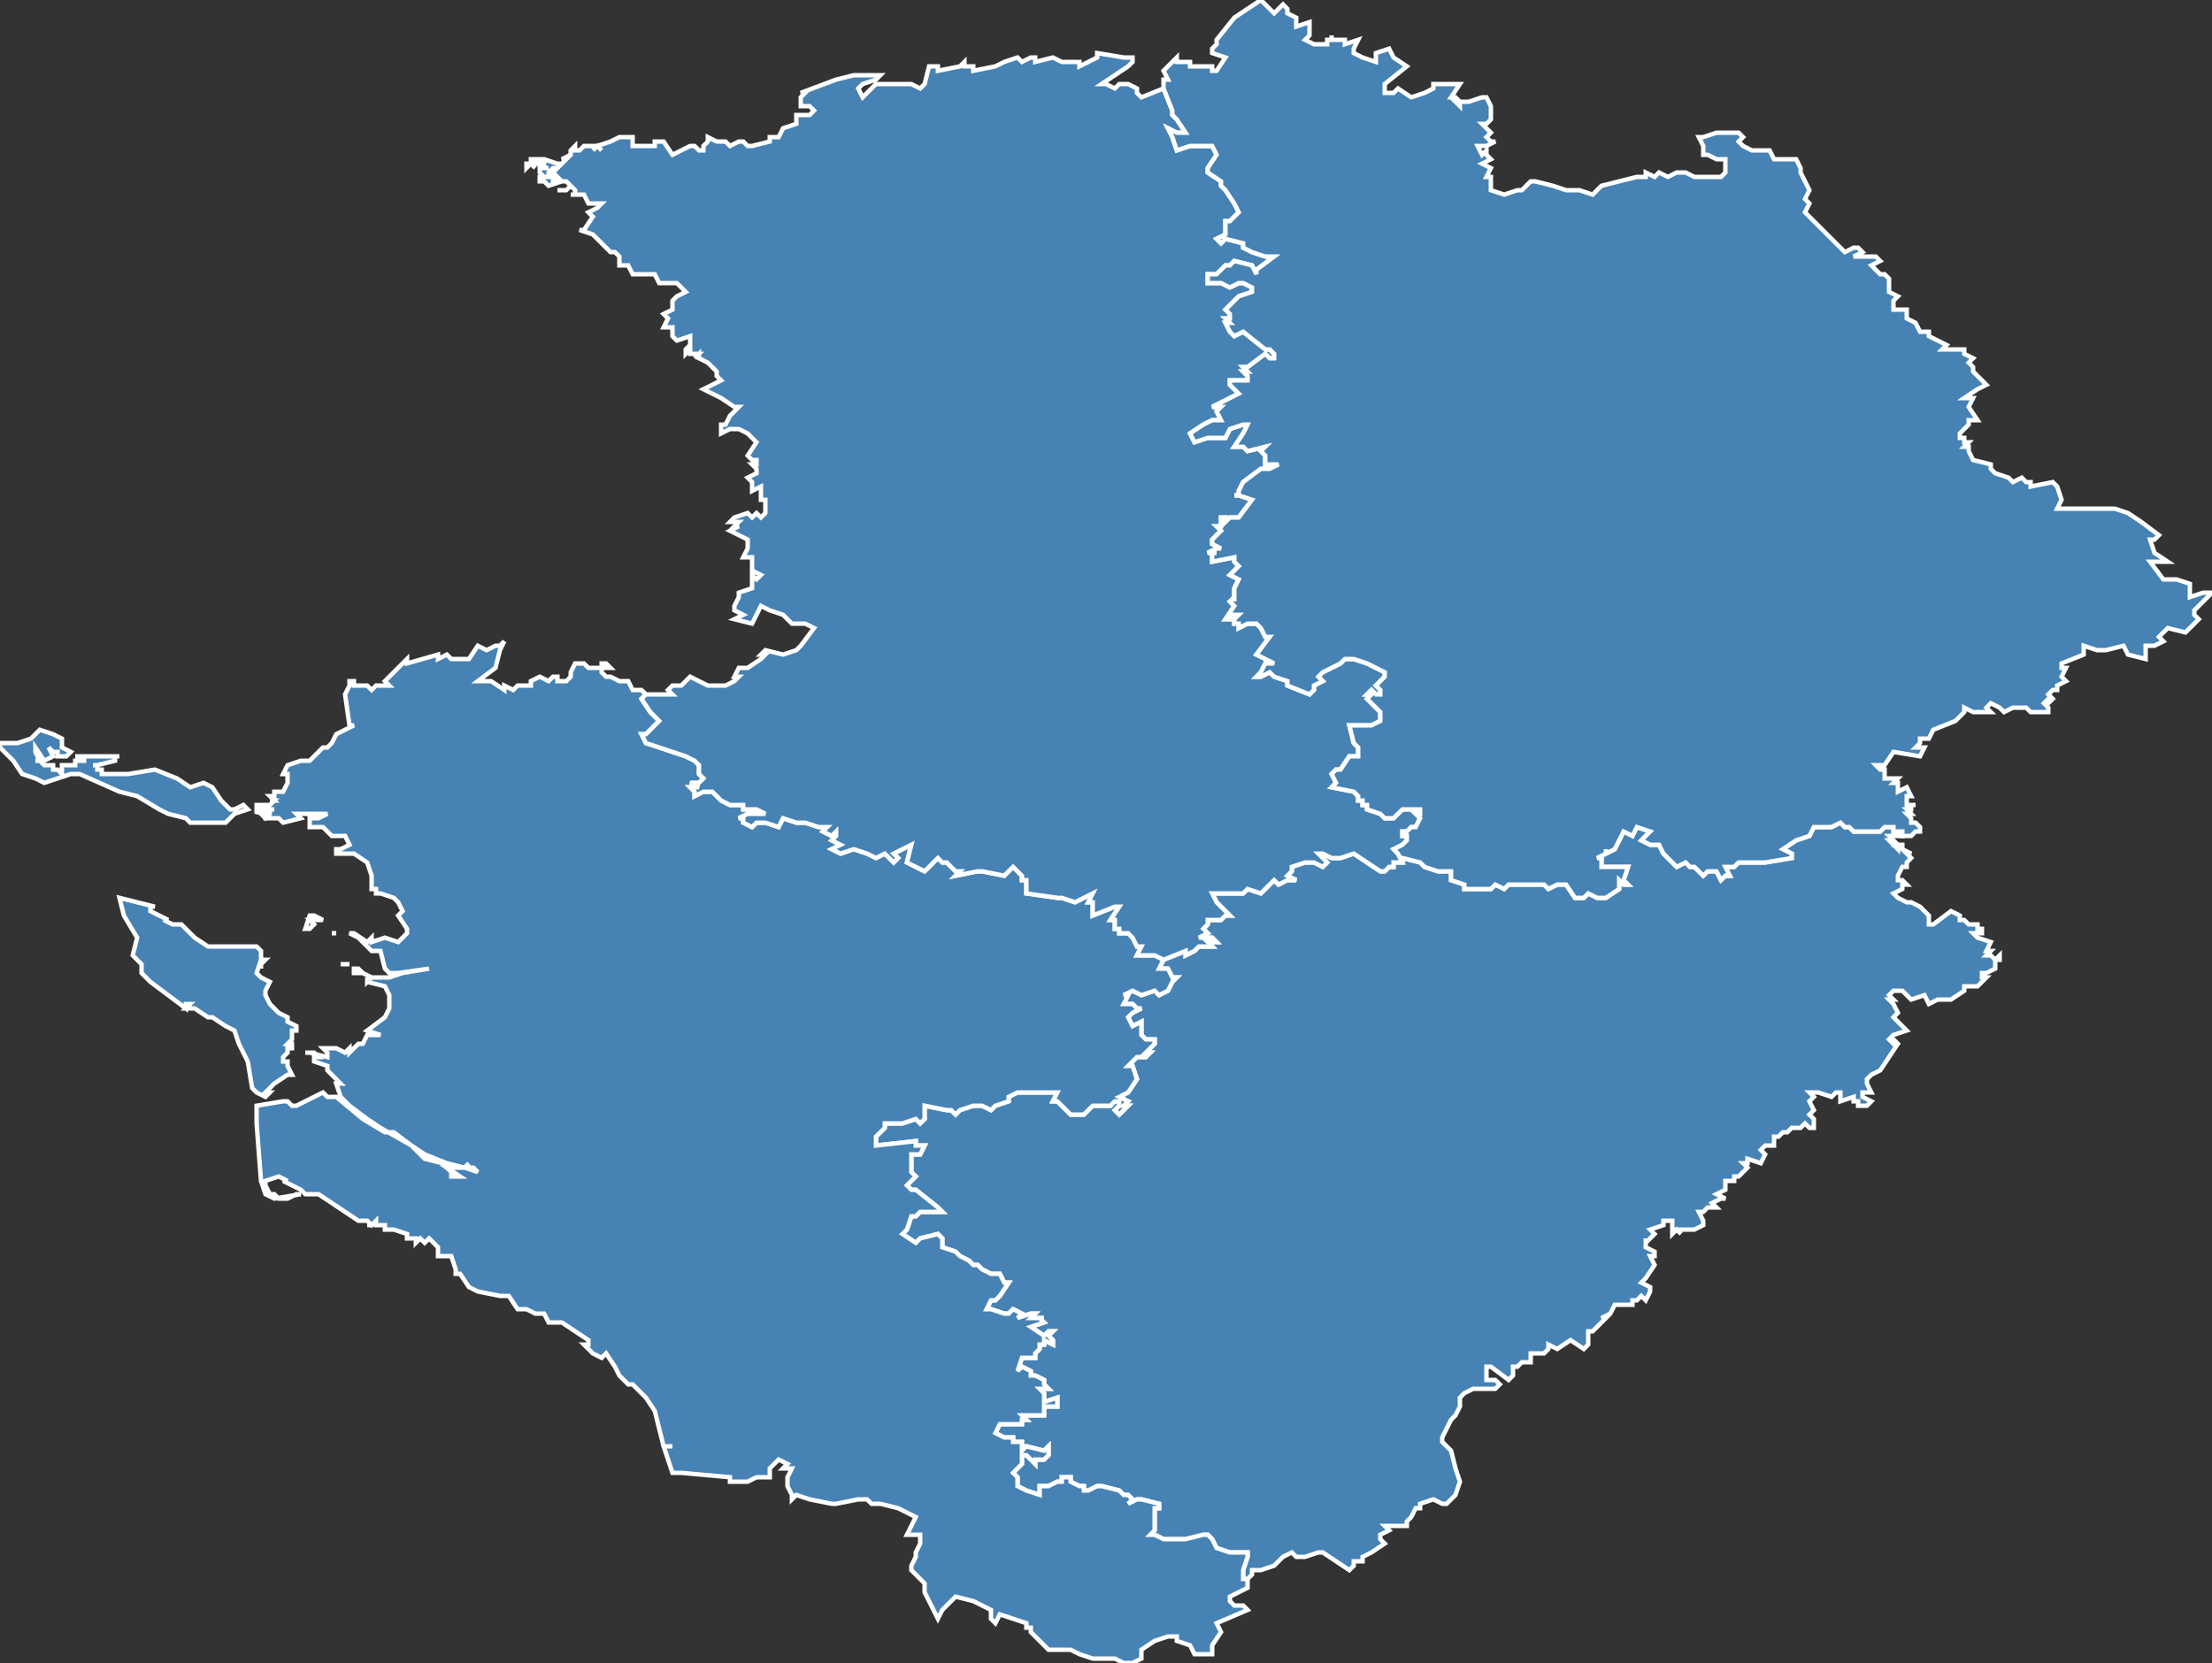 <svg width="500" height="376"><rect width="100%" height="100%" fill="#333333" stroke="none"/><polygon points="283,355 283,356 282,357 281,357 281,355 282,352 282,351 278,351 275,350 274,348 273,347 272,347 268,348 263,348 261,347 260,347 261,346 261,341 262,341 262,340 258,339 257,339 255,340 256,339 255,338 254,338 253,337 249,336 248,336 246,337 245,337 245,336 244,336 242,335 242,334 240,334 240,335 239,335 237,336 235,336 235,337 235,338 232,337 230,336 230,334 229,333 231,331 231,331 231,331 231,329 232,329 234,331 234,330 236,330 237,329 237,327 236,328 232,327 231,328 231,326 229,326 229,325 227,325 225,324 226,322 227,322 227,322 229,322 231,322 231,321 232,321 231,320 235,320 236,320 236,320 236,318 239,318 239,316 236,317 236,315 235,314 237,314 236,313 236,312 234,311 233,311 233,310 231,309 230,310 231,307 234,307 234,306 235,305 235,304 236,304 236,303 238,304 238,303 237,302 238,301 237,301 236,302 233,300 236,299 235,298 236,298 233,298 234,297 233,297 230,298 231,297 229,296 228,297 227,297 224,296 223,296 224,294 224,294 225,294 226,293 226,293 228,290 227,290 226,288 224,288 222,287 221,286 220,286 219,285 217,284 216,283 213,282 213,280 213,280 212,279 208,280 207,281 204,279 205,278 206,275 207,275 208,274 210,274 213,274 212,273 207,269 206,269 205,268 207,266 206,265 206,264 206,261 208,261 209,259 207,259 207,258 198,259 198,257 200,255 200,254 202,254 204,254 204,254 207,253 208,254 209,253 209,250 214,251 215,251 216,252 215,251 216,252 217,251 220,250 222,250 224,251 225,250 228,249 228,248 228,248 230,247 232,247 232,247 237,247 239,247 238,249 238,249 239,249 240,250 242,252 242,252 242,252 244,252 245,252 247,250 248,250 248,250 249,250 250,250 251,250 252,249 253,249 253,250 252,251 253,252 255,250 254,250 255,249 253,248 255,247 257,244 257,244 256,241 255,241 257,239 259,239 260,238 259,238 261,236 261,235 259,235 258,234 258,231 256,232 255,230 255,230 256,229 258,228 257,228 256,227 254,227 255,225 254,225 256,224 258,225 261,224 262,225 264,224 264,224 265,222 265,222 266,221 266,221 265,221 264,219 262,219 263,217 268,215 268,216 270,215 270,215 271,214 272,214 274,214 273,213 275,213 274,212 271,212 273,211 272,210 273,209 273,208 276,208 277,207 278,207 275,204 274,202 277,202 278,202 281,202 282,201 285,202 286,201 288,199 289,200 291,199 293,199 291,198 292,197 292,196 295,195 297,195 299,196 300,195 298,193 299,193 301,194 303,194 306,193 312,197 312,197 313,197 314,196 315,196 315,195 316,195 316,195 317,195 317,194 321,195 322,196 325,197 325,197 328,197 328,199 331,200 331,201 331,201 331,201 334,201 337,201 338,200 340,201 341,200 342,200 344,200 345,200 346,200 347,200 349,200 350,201 352,200 354,200 356,203 358,203 359,202 361,203 363,203 366,201 366,199 367,200 368,200 367,199 368,196 365,196 364,196 363,196 362,196 362,195 362,194 361,194 363,193 363,192 363,193 365,192 367,188 369,189 370,187 373,188 372,189 371,190 373,191 374,191 375,191 376,193 378,195 379,196 381,195 382,196 383,196 385,198 386,197 388,197 389,199 390,198 391,198 390,196 391,196 391,196 392,196 393,195 394,195 396,195 399,195 405,194 405,193 403,192 406,190 409,189 410,187 410,187 413,187 414,187 416,186 417,187 418,187 419,188 421,188 421,188 422,188 423,188 423,188 425,188 426,187 427,187 428,187 428,187 428,187 428,188 430,188 430,189 428,189 427,189 428,190 427,190 428,191 428,190 428,191 429,191 428,191 429,192 429,191 430,191 430,192 432,193 431,193 432,193 431,193 432,194 431,195 431,196 430,196 429,198 429,199 430,199 430,199 431,200 430,200 430,200 430,201 428,202 428,202 429,203 431,204 431,204 432,204 434,205 435,206 436,207 436,209 437,209 437,209 441,206 443,207 443,208 443,208 444,208 445,209 447,209 447,210 448,210 448,210 448,211 446,211 447,212 447,212 450,213 449,215 450,215 449,216 450,216 451,217 452,216 452,217 451,217 451,218 451,218 451,219 449,220 449,220 448,220 448,221 449,221 448,222 447,223 446,223 444,223 444,224 441,226 439,226 439,226 438,226 436,227 435,225 432,226 430,224 428,224 427,225 428,226 427,226 428,227 429,229 428,230 430,232 431,233 428,234 427,235 428,236 428,235 429,236 425,242 423,243 422,244 422,245 423,247 421,247 421,248 423,249 422,250 420,250 420,249 419,249 419,248 416,249 416,247 415,247 414,248 411,247 409,247 410,248 409,249 410,251 409,252 410,253 410,255 410,255 409,255 408,254 407,255 405,255 404,256 403,256 402,257 401,257 401,259 399,259 398,260 399,261 398,263 395,262 395,263 394,263 395,264 393,266 392,266 392,267 391,267 390,267 390,269 388,270 390,271 389,271 387,272 388,273 387,273 386,273 385,274 385,274 384,274 384,274 385,276 385,277 383,278 383,278 380,278 379,278 380,279 379,278 378,279 378,277 378,277 378,276 376,276 376,277 373,278 374,279 373,280 372,281 372,280 372,281 372,282 374,283 374,284 373,284 374,286 372,289 372,289 371,290 373,291 373,292 372,294 371,293 370,294 369,294 369,295 367,295 365,295 364,297 362,298 363,298 362,299 360,301 359,301 359,304 358,305 355,303 352,305 350,304 350,305 349,306 347,306 346,306 346,308 344,308 343,309 342,309 342,309 342,309 342,311 341,312 337,309 336,309 336,312 338,312 339,313 338,314 336,314 334,314 333,314 331,315 330,316 330,318 329,320 328,321 326,325 326,326 328,328 329,332 329,332 330,335 329,338 328,339 327,340 326,340 324,339 321,340 321,341 320,341 319,343 318,344 318,345 316,345 315,345 313,345 314,346 312,347 312,348 313,349 310,351 308,352 308,353 306,353 306,354 305,355 302,353 302,353 299,351 298,351 295,352 293,352 292,351 290,352 288,354 285,355 283,355" id="16" class="departement" geotype="departement" geoname="Charente" code_insee="16" code_region="54" style="fill:steelblue;stroke:white;stroke-width:1"/><polygon points="77,218 77,218 77,218 77,218 77,218" id="17" class="departement" geotype="departement" geoname="Charente-Maritime" code_insee="17" code_region="54" style="fill:steelblue;stroke:white;stroke-width:1"/><polygon points="83,277 83,277 83,277 83,277 83,277" id="17" class="departement" geotype="departement" geoname="Charente-Maritime" code_insee="17" code_region="54" style="fill:steelblue;stroke:white;stroke-width:1"/><polygon points="99,283 99,283 99,283 99,283 99,283" id="17" class="departement" geotype="departement" geoname="Charente-Maritime" code_insee="17" code_region="54" style="fill:steelblue;stroke:white;stroke-width:1"/><polygon points="64,239 64,240 65,240 65,241 66,243 65,243 62,245 61,246 60,247 61,247 60,248 58,247 57,246 56,240 54,236 53,233 51,232 48,230 47,230 44,228 42,228 43,227 42,227 42,227 42,228 38,225 34,222 32,220 32,218 30,216 31,212 28,207 27,203 35,205 35,205 34,205 34,206 38,208 37,208 39,209 41,209 43,211 44,212 44,212 47,214 50,214 56,214 58,214 59,215 59,217 60,217 59,218 59,219 59,217 58,220 59,221 61,222 60,224 60,225 61,227 63,229 65,230 65,231 67,232 67,233 66,233 66,235 65,236 66,236 66,237 65,237 65,238 64,239" id="17" class="departement" geotype="departement" geoname="Charente-Maritime" code_insee="17" code_region="54" style="fill:steelblue;stroke:white;stroke-width:1"/><polygon points="63,212 63,212 63,212 63,212 63,212" id="17" class="departement" geotype="departement" geoname="Charente-Maritime" code_insee="17" code_region="54" style="fill:steelblue;stroke:white;stroke-width:1"/><polygon points="75,211 76,211 76,211 75,211 75,211" id="17" class="departement" geotype="departement" geoname="Charente-Maritime" code_insee="17" code_region="54" style="fill:steelblue;stroke:white;stroke-width:1"/><polygon points="84,277 84,277 84,277 84,277 84,277" id="17" class="departement" geotype="departement" geoname="Charente-Maritime" code_insee="17" code_region="54" style="fill:steelblue;stroke:white;stroke-width:1"/><polygon points="50,186 46,186 43,186 42,185 38,184 36,183 31,180 27,179 18,175 16,175 10,177 8,176 5,175 3,172 0,169 0,168 4,168 7,167 9,165 12,166 14,167 14,169 16,170 15,171 13,171 13,170 12,170 11,169 12,171 10,172 8,169 8,170 9,172 8,172 8,172 9,172 10,173 10,173 12,173 12,174 12,174 13,174 14,175 14,175 14,175 14,174 14,173 16,173 17,173 17,172 19,172 19,171 17,171 17,171 17,171 27,171 27,171 26,171 26,172 22,173 22,173 21,173 22,173 22,174 23,174 23,175 24,175 24,175 29,175 35,174 40,176 43,178 46,177 48,178 50,181 51,182 52,183 53,183 55,182 56,183 53,184 51,186 50,186" id="17" class="departement" geotype="departement" geoname="Charente-Maritime" code_insee="17" code_region="54" style="fill:steelblue;stroke:white;stroke-width:1"/><polygon points="99,283 99,283 99,283 99,283 99,283" id="17" class="departement" geotype="departement" geoname="Charente-Maritime" code_insee="17" code_region="54" style="fill:steelblue;stroke:white;stroke-width:1"/><polygon points="77,218 77,218 78,218 78,218 77,218" id="17" class="departement" geotype="departement" geoname="Charente-Maritime" code_insee="17" code_region="54" style="fill:steelblue;stroke:white;stroke-width:1"/><polygon points="84,277 84,277 84,277 84,277 84,277" id="17" class="departement" geotype="departement" geoname="Charente-Maritime" code_insee="17" code_region="54" style="fill:steelblue;stroke:white;stroke-width:1"/><polygon points="78,218 78,218 79,218 78,218 78,218" id="17" class="departement" geotype="departement" geoname="Charente-Maritime" code_insee="17" code_region="54" style="fill:steelblue;stroke:white;stroke-width:1"/><polygon points="77,218 77,218 77,218 77,218 77,218" id="17" class="departement" geotype="departement" geoname="Charente-Maritime" code_insee="17" code_region="54" style="fill:steelblue;stroke:white;stroke-width:1"/><polygon points="83,277 84,277 84,277 84,277 83,277" id="17" class="departement" geotype="departement" geoname="Charente-Maritime" code_insee="17" code_region="54" style="fill:steelblue;stroke:white;stroke-width:1"/><polygon points="99,283 99,283 99,283 99,283 99,283" id="17" class="departement" geotype="departement" geoname="Charente-Maritime" code_insee="17" code_region="54" style="fill:steelblue;stroke:white;stroke-width:1"/><polygon points="281,357 282,357 282,359 278,361 278,362 279,363 281,363 282,364 275,367 276,369 274,372 274,374 273,374 272,374 271,374 270,374 269,372 266,371 266,370 264,370 261,371 258,373 258,375 256,376 254,376 252,375 247,375 244,374 242,373 237,373 235,371 235,371 233,369 233,368 232,368 232,367 226,365 225,367 224,366 224,364 220,362 216,361 213,364 212,366 209,360 209,358 206,355 206,354 206,354 207,352 207,351 208,349 208,347 205,347 206,345 207,343 205,342 203,341 199,340 197,340 196,339 194,339 189,340 188,340 183,339 180,338 179,339 179,338 178,336 178,334 179,332 177,332 178,331 176,330 174,332 174,334 173,334 173,334 171,334 169,335 167,335 165,335 165,334 154,333 152,333 150,327 152,327 150,327 148,319 146,316 143,313 142,313 140,311 139,309 137,306 136,307 134,306 132,304 133,304 133,303 127,299 124,299 123,297 121,297 119,296 119,296 117,296 115,293 113,293 108,292 106,291 104,288 103,288 103,287 102,284 101,284 100,284 100,284 99,284 99,282 97,280 96,281 95,280 94,281 94,280 92,280 92,279 89,278 89,278 87,278 87,277 87,277 85,277 85,276 84,277 83,276 81,276 75,272 72,270 71,270 69,270 68,269 64,267 65,267 63,266 60,267 60,268 61,270 62,270 62,270 63,271 65,271 67,270 68,270 62,271 60,270 59,267 58,254 58,250 64,249 65,249 66,250 67,250 73,247 74,248 76,248 82,253 87,256 89,256 93,259 95,261 96,262 100,263 102,265 102,266 103,266 104,266 101,264 105,264 105,264 107,264 108,265 108,265 105,264 106,263 105,264 101,263 96,261 93,259 86,255 83,253 79,250 77,248 76,245 77,245 76,244 74,242 74,241 74,241 71,240 71,239 72,239 71,238 69,238 71,238 70,238 74,239 74,238 73,237 76,237 78,238 79,237 79,238 81,236 82,236 83,234 86,234 83,233 83,233 87,230 88,228 88,225 87,223 83,222 83,221 83,222 84,221 84,221 82,220 80,220 80,219 81,219 82,220 84,221 84,221 87,221 87,221 88,221 91,220 91,220 97,219 90,220 90,220 88,220 87,219 86,215 84,215 81,212 79,211 80,211 83,213 84,212 84,213 87,212 90,213 92,211 92,210 90,207 91,206 90,204 89,203 86,202 85,202 85,201 85,201 84,201 84,198 83,195 80,193 78,193 77,193 76,193 76,192 77,192 79,191 78,189 75,189 74,188 73,187 70,187 70,185 72,185 74,184 68,184 67,184 68,185 68,185 64,186 63,185 60,185 60,184 59,184 60,185 61,184 61,183 61,183 62,183 61,183 59,183 60,182 59,182 58,184 58,182 59,182 61,182 62,181 61,181 62,181 61,180 62,180 62,179 64,179 65,177 65,175 64,175 65,173 68,172 70,172 73,169 74,169 75,168 76,166 80,164 79,164 78,157 79,155 79,154 80,154 80,155 82,155 83,155 84,156 85,155 88,155 87,154 88,153 92,149 92,150 99,148 99,149 101,148 102,149 106,149 108,146 108,146 110,147 112,146 113,146 114,145 113,147 112,151 108,154 111,154 114,156 114,155 116,156 117,155 117,155 120,155 120,154 122,153 122,153 124,154 125,153 126,153 126,153 126,154 128,154 129,153 129,152 130,150 132,150 133,151 134,151 136,151 136,150 137,150 138,151 136,151 136,152 137,153 138,153 140,154 142,154 143,156 145,156 146,157 145,158 147,161 149,163 146,166 145,166 146,168 155,171 157,172 158,173 158,175 159,176 158,177 156,177 156,177 158,178 156,178 157,179 157,179 157,180 159,179 159,179 161,179 163,181 165,182 167,182 168,182 168,183 171,183 173,184 172,184 169,184 167,185 168,185 168,186 170,187 171,186 173,186 176,187 177,185 180,186 182,186 185,187 186,187 187,187 186,188 188,189 189,188 189,189 188,190 190,191 188,192 190,193 193,192 196,193 198,194 200,193 202,195 203,194 202,193 206,191 205,195 209,197 212,194 212,194 213,195 214,195 216,197 217,197 216,198 216,198 221,197 222,197 227,198 229,196 229,196 230,197 231,198 231,199 232,199 232,202 239,203 239,203 240,203 243,204 245,203 247,202 246,204 247,204 247,207 252,205 253,205 251,208 252,208 252,208 252,210 253,210 253,211 255,211 255,211 256,212 257,214 258,214 257,216 261,216 263,217 262,219 264,219 265,221 266,221 266,221 265,222 265,222 264,224 264,224 262,225 261,224 258,225 256,224 254,225 255,225 254,227 256,227 257,228 258,228 256,229 255,230 255,230 256,232 258,231 258,234 259,235 261,235 261,236 259,238 260,238 259,239 257,239 255,241 256,241 257,244 257,244 255,247 253,248 255,249 254,250 255,250 253,252 252,251 253,250 253,249 252,249 251,250 250,250 249,250 248,250 248,250 247,250 245,252 244,252 242,252 242,252 242,252 240,250 239,249 238,249 238,249 239,247 237,247 232,247 232,247 230,247 228,248 228,248 228,249 225,250 224,251 222,250 220,250 217,251 216,252 215,251 216,252 215,251 214,251 209,250 209,253 208,254 207,253 204,254 204,254 202,254 200,254 200,255 198,257 198,259 207,258 207,259 209,259 208,261 206,261 206,264 206,265 207,266 205,268 206,269 207,269 212,273 213,274 210,274 208,274 207,275 206,275 205,278 204,279 207,281 208,280 212,279 213,280 213,280 213,282 216,283 217,284 219,285 220,286 221,286 222,287 224,288 226,288 227,290 228,290 226,293 226,293 225,294 224,294 224,294 223,296 224,296 227,297 228,297 229,296 231,297 230,298 233,297 234,297 233,298 236,298 235,298 236,299 233,300 236,302 237,301 238,301 237,302 238,303 238,304 236,303 236,304 235,304 235,305 234,306 234,307 231,307 230,310 231,309 233,310 233,311 234,311 236,312 236,313 237,314 235,314 236,315 236,317 239,316 239,318 236,318 236,320 236,320 235,320 231,320 232,321 231,321 231,322 229,322 227,322 227,322 226,322 225,324 227,325 229,325 229,326 231,326 231,328 232,327 236,328 237,327 237,329 236,330 234,330 234,331 232,329 231,329 231,331 231,331 231,331 229,333 230,334 230,336 232,337 235,338 235,337 235,336 237,336 239,335 240,335 240,334 242,334 242,335 244,336 245,336 245,337 246,337 248,336 249,336 253,337 254,338 255,338 256,339 255,340 257,339 258,339 262,340 262,341 261,341 261,346 260,347 261,347 263,348 268,348 272,347 273,347 274,348 275,350 278,351 282,351 282,352 281,355 281,357" id="17" class="departement" geotype="departement" geoname="Charente-Maritime" code_insee="17" code_region="54" style="fill:steelblue;stroke:white;stroke-width:1"/><polygon points="84,277 84,277 84,277 84,277 84,277" id="17" class="departement" geotype="departement" geoname="Charente-Maritime" code_insee="17" code_region="54" style="fill:steelblue;stroke:white;stroke-width:1"/><polygon points="69,210 70,207 71,207 73,208 70,208 71,209 70,210 69,210 69,210" id="17" class="departement" geotype="departement" geoname="Charente-Maritime" code_insee="17" code_region="54" style="fill:steelblue;stroke:white;stroke-width:1"/><polygon points="312,197 306,193 303,194 301,194 299,193 298,193 300,195 299,196 297,195 295,195 292,196 292,197 291,198 293,199 291,199 289,200 288,199 286,201 285,202 282,201 281,202 278,202 277,202 274,202 275,204 278,207 277,207 276,208 273,208 273,209 272,210 273,211 271,212 274,212 275,213 273,213 274,214 272,214 271,214 270,215 270,215 268,216 268,215 263,217 261,216 257,216 258,214 257,214 256,212 255,211 255,211 253,211 253,210 252,210 252,208 252,208 251,208 253,205 252,205 247,207 247,204 246,204 247,202 245,203 243,204 240,203 239,203 239,203 232,202 232,199 231,199 231,198 230,197 229,196 229,196 227,198 222,197 221,197 216,198 216,198 217,197 216,197 214,195 213,195 212,194 212,194 209,197 205,195 206,191 202,193 203,194 202,195 200,193 198,194 196,193 193,192 190,193 188,192 190,191 188,190 189,189 189,188 188,189 186,188 187,187 186,187 185,187 182,186 180,186 177,185 176,187 173,186 171,186 170,187 168,186 168,185 167,185 169,184 172,184 173,184 171,183 168,183 168,182 167,182 165,182 163,181 161,179 159,179 159,179 157,180 157,179 157,179 156,178 158,178 156,177 156,177 158,177 159,176 158,175 158,173 157,172 155,171 146,168 145,166 146,166 149,163 147,161 145,158 146,157 147,157 148,157 151,157 152,157 152,157 151,156 152,155 154,155 156,153 160,155 162,155 163,155 164,155 166,154 167,153 167,153 166,153 167,151 169,151 172,149 173,148 172,148 173,147 177,148 180,147 181,146 184,142 182,141 179,141 178,140 178,140 177,139 174,138 172,137 170,141 166,140 168,139 166,138 166,137 167,135 167,134 170,133 170,132 170,130 171,131 172,130 170,129 170,126 168,126 169,124 169,122 167,121 165,120 165,120 167,119 166,119 167,118 165,118 166,117 169,116 170,117 170,117 171,116 172,117 173,116 173,114 173,113 172,113 172,110 170,111 170,110 170,110 170,109 169,108 171,107 171,106 170,105 171,105 171,104 170,104 169,103 171,100 169,98 169,98 167,97 165,97 163,98 163,96 164,96 165,94 167,92 166,92 163,90 159,88 163,86 162,85 162,84 160,82 158,81 158,81 158,80 157,81 158,80 157,80 156,80 157,80 156,80 156,79 155,80 155,79 156,78 156,76 153,77 152,76 152,74 151,74 150,74 151,72 150,71 152,70 152,69 152,68 153,67 155,66 153,64 151,64 149,64 148,62 145,62 143,62 142,60 140,60 140,59 140,58 139,57 138,57 137,56 137,56 136,55 134,53 131,52 132,52 134,49 133,48 135,47 136,46 133,46 132,44 130,44 129,44 130,44 130,43 129,42 128,43 127,43 126,43 128,43 129,42 128,41 127,41 124,42 123,41 123,41 122,41 122,40 123,40 123,40 123,40 123,40 124,40 124,40 124,40 125,40 125,40 125,40 125,41 125,41 126,41 127,41 127,41 126,41 125,40 126,40 126,40 126,40 125,39 125,40 125,40 125,39 125,39 125,39 125,39 126,38 126,38 125,38 125,38 124,39 124,39 124,39 124,39 124,39 124,40 123,40 122,39 122,39 122,38 122,38 122,38 123,38 123,38 124,38 124,38 123,38 123,37 123,37 123,37 123,37 123,37 122,37 122,37 122,37 122,37 122,37 121,37 121,37 121,37 121,37 121,37 121,37 120,37 121,38 121,38 120,37 120,37 120,37 120,37 119,38 119,38 119,38 119,37 119,37 119,37 119,37 119,37 119,37 119,37 120,37 120,36 121,36 123,36 123,36 126,37 127,37 128,36 127,36 129,35 129,34 130,33 130,34 131,34 132,33 134,33 135,33 135,33 134,34 135,33 136,34 136,34 135,33 138,32 140,31 140,31 142,31 143,31 143,33 144,33 148,33 148,32 150,32 152,35 156,33 157,33 158,34 159,34 159,34 159,33 160,32 160,31 160,31 162,32 164,32 165,33 167,32 168,32 169,33 170,33 174,32 174,31 176,31 177,29 180,28 180,26 183,26 184,25 183,24 181,24 181,22 182,21 181,21 189,18 193,17 194,17 197,17 198,17 199,17 198,18 195,19 194,20 195,22 196,21 198,19 202,19 205,19 205,19 206,19 208,20 209,19 210,15 212,15 212,16 217,15 218,14 218,15 220,15 220,16 225,15 227,14 230,13 231,14 233,13 234,13 234,14 238,13 240,14 244,14 244,15 248,13 248,12 254,13 256,13 256,14 255,15 252,17 249,19 250,19 252,20 253,19 255,19 257,20 257,21 258,22 263,20 265,25 265,26 266,27 268,30 267,30 266,30 264,29 265,31 266,34 266,34 269,33 271,33 272,33 273,33 274,33 275,35 273,38 273,39 276,41 276,42 276,42 277,43 279,46 280,48 278,50 277,50 277,53 275,54 276,55 277,54 281,55 281,56 283,57 286,58 288,58 284,61 284,62 283,60 279,59 278,60 277,60 276,61 275,62 273,62 273,63 273,64 273,64 273,64 274,64 276,64 278,65 280,64 281,64 283,65 283,66 280,67 278,69 277,70 278,71 278,72 277,72 278,73 277,73 278,75 279,76 281,75 286,79 287,79 288,80 288,81 287,81 286,80 282,83 281,83 282,84 281,84 282,85 282,86 278,86 278,87 280,89 276,91 274,92 276,92 275,93 276,95 274,95 272,96 269,98 270,100 273,99 275,99 276,99 277,99 278,97 281,96 282,96 281,98 279,101 281,101 282,102 286,101 285,102 286,103 286,105 289,105 287,106 285,106 281,109 280,111 280,112 279,112 280,112 283,113 280,117 278,117 277,118 277,117 276,117 276,119 275,119 276,120 274,122 274,123 276,124 276,124 275,124 273,125 275,125 274,125 274,127 274,127 279,126 279,127 280,128 278,130 280,131 279,133 279,136 279,135 278,136 279,137 277,140 278,140 278,139 279,139 280,139 279,140 279,141 280,141 280,142 282,141 283,141 284,141 285,142 286,144 287,144 284,148 284,148 288,150 286,150 285,152 284,153 285,153 287,152 288,153 291,154 291,155 296,157 297,156 297,155 299,154 298,153 299,152 303,150 304,149 306,149 309,150 313,152 313,153 311,155 312,156 312,157 311,157 310,156 309,157 310,157 309,158 312,161 312,161 312,162 312,163 310,164 305,164 306,168 307,169 307,171 307,171 306,171 305,171 303,174 302,174 301,175 302,177 301,178 306,179 307,180 307,181 308,181 308,182 309,182 309,183 312,184 313,185 315,185 316,184 317,183 320,183 321,183 321,184 320,184 321,185 320,187 319,187 318,188 317,188 317,189 318,189 318,190 317,191 315,192 316,193 317,195 316,195 316,195 315,195 315,196 314,196 313,197 312,197 312,197" id="79" class="departement" geotype="departement" geoname="Deux-Sèvres" code_insee="79" code_region="54" style="fill:steelblue;stroke:white;stroke-width:1"/><polygon points="431,181 431,181 431,182 432,182 433,182 432,182 432,183 431,183 432,184 431,184 432,185 432,186 432,186 433,186 434,187 434,188 433,188 432,189 430,189 430,188 428,188 428,187 428,187 428,187 427,187 426,187 425,188 423,188 423,188 422,188 421,188 421,188 419,188 418,187 417,187 416,186 414,187 413,187 410,187 410,187 409,189 406,190 403,192 405,193 405,194 399,195 396,195 394,195 393,195 392,196 391,196 391,196 390,196 391,198 390,198 389,199 388,197 386,197 385,198 383,196 382,196 381,195 379,196 378,195 376,193 375,191 374,191 373,191 371,190 372,189 373,188 370,187 369,189 367,188 365,192 363,193 363,192 363,193 361,194 362,194 362,195 362,196 363,196 364,196 365,196 368,196 367,199 368,200 367,200 366,199 366,201 363,203 361,203 359,202 358,203 356,203 354,200 352,200 350,201 349,200 347,200 346,200 345,200 344,200 342,200 341,200 340,201 338,200 337,201 334,201 331,201 331,201 331,201 331,200 328,199 328,197 325,197 325,197 322,196 321,195 317,194 317,195 316,193 315,192 317,191 318,190 318,189 317,189 317,188 318,188 319,187 320,187 321,185 320,184 321,184 321,183 320,183 317,183 316,184 315,185 313,185 312,184 309,183 309,182 308,182 308,181 307,181 307,180 306,179 301,178 302,177 301,175 302,174 303,174 305,171 306,171 307,171 307,171 307,169 306,168 305,164 310,164 312,163 312,162 312,161 312,161 309,158 310,157 309,157 310,156 311,157 312,157 312,156 311,155 313,153 313,152 309,150 306,149 304,149 303,150 299,152 298,153 299,154 297,155 297,156 296,157 291,155 291,154 288,153 287,152 285,153 284,153 285,152 286,150 288,150 284,148 284,148 287,144 286,144 285,142 284,141 283,141 282,141 280,142 280,141 279,141 279,140 280,139 279,139 278,139 278,140 277,140 279,137 278,136 279,135 279,136 279,133 280,131 278,130 280,128 279,127 279,126 274,127 274,127 274,125 275,125 273,125 275,124 276,124 276,124 274,123 274,122 276,120 275,119 276,119 276,117 277,117 277,118 278,117 280,117 283,113 280,112 279,112 280,112 280,111 281,109 285,106 287,106 289,105 286,105 286,103 285,102 286,101 282,102 281,101 279,101 281,98 282,96 281,96 278,97 277,99 276,99 275,99 273,99 270,100 269,98 272,96 274,95 276,95 275,93 276,92 274,92 276,91 280,89 278,87 278,86 282,86 282,85 281,84 282,84 281,83 282,83 286,80 287,81 288,81 288,80 287,79 286,79 281,75 279,76 278,75 277,73 278,73 277,72 278,72 278,71 277,70 278,69 280,67 283,66 283,65 281,64 280,64 278,65 276,64 274,64 273,64 273,64 273,64 273,63 273,62 275,62 276,61 277,60 278,60 279,59 283,60 284,62 284,61 288,58 286,58 283,57 281,56 281,55 277,54 276,55 275,54 277,53 277,50 278,50 280,48 279,46 277,43 276,42 276,42 276,41 273,39 273,38 275,35 274,33 273,33 272,33 271,33 269,33 266,34 266,34 265,31 264,29 266,30 267,30 268,30 266,27 265,26 265,25 263,20 263,19 263,19 263,18 264,18 263,16 264,15 266,13 266,14 269,14 269,15 271,15 274,15 274,16 275,16 277,13 274,12 274,11 275,10 275,9 279,4 285,0 288,3 290,1 291,2 291,3 293,4 293,5 293,5 293,6 296,5 296,8 295,9 297,10 298,10 300,10 300,9 301,9 301,9 301,8 301,9 304,9 304,10 307,9 306,11 306,12 308,13 311,14 311,12 314,11 315,13 318,15 313,19 313,21 315,21 316,20 319,22 322,21 324,20 324,19 325,19 325,19 330,19 328,22 329,22 330,23 329,23 330,24 330,23 332,23 335,22 336,22 337,24 337,25 337,27 336,28 336,28 335,28 337,30 336,31 337,32 338,32 336,33 334,33 335,35 336,34 336,35 337,36 335,37 337,38 336,40 337,40 337,43 340,44 343,43 344,43 346,41 347,41 351,42 351,42 354,43 357,43 360,44 362,42 370,40 372,40 372,39 374,40 375,39 377,40 379,39 381,39 383,40 389,40 390,39 390,36 388,36 386,35 385,35 385,33 384,31 384,31 385,31 388,30 393,30 394,31 393,32 394,33 396,34 398,34 400,34 401,36 406,36 407,38 407,39 409,43 408,45 409,46 408,48 409,49 413,53 414,54 415,55 417,57 419,56 420,56 421,57 419,58 420,58 424,58 425,59 423,60 423,60 425,62 426,62 427,63 427,65 427,65 427,66 429,67 428,68 428,70 431,70 431,72 433,73 434,75 436,75 436,76 438,77 440,78 439,79 441,79 443,79 444,79 444,80 446,81 445,82 446,83 446,84 448,86 449,87 447,88 444,90 445,90 446,90 445,92 447,95 445,95 445,96 443,98 443,99 444,99 444,100 445,100 444,101 445,101 445,102 446,104 450,105 450,106 451,107 454,108 455,109 457,108 458,109 459,109 459,110 459,110 464,109 465,110 466,113 465,115 471,115 473,115 476,115 478,115 481,116 484,118 488,121 487,122 486,122 487,125 490,127 486,127 489,131 492,131 495,132 495,134 495,135 498,134 498,134 500,134 496,138 496,139 497,140 494,143 490,142 490,142 488,144 489,145 487,146 485,146 485,147 485,149 481,148 480,146 476,147 474,147 471,146 471,148 466,150 466,151 467,151 466,153 467,154 465,155 465,156 464,156 463,157 463,157 463,157 464,158 463,159 463,158 462,159 463,160 463,161 462,161 460,161 459,161 458,160 455,160 453,161 452,160 450,159 449,160 450,161 447,161 446,161 444,160 444,161 442,163 437,165 437,165 436,167 434,167 434,168 433,169 435,169 434,171 428,170 426,173 424,173 425,174 426,174 426,176 429,176 428,177 429,177 429,179 431,178 432,180 431,180 431,181" id="86" class="departement" geotype="departement" geoname="Vienne" code_insee="86" code_region="54" style="fill:steelblue;stroke:white;stroke-width:1"/></svg>